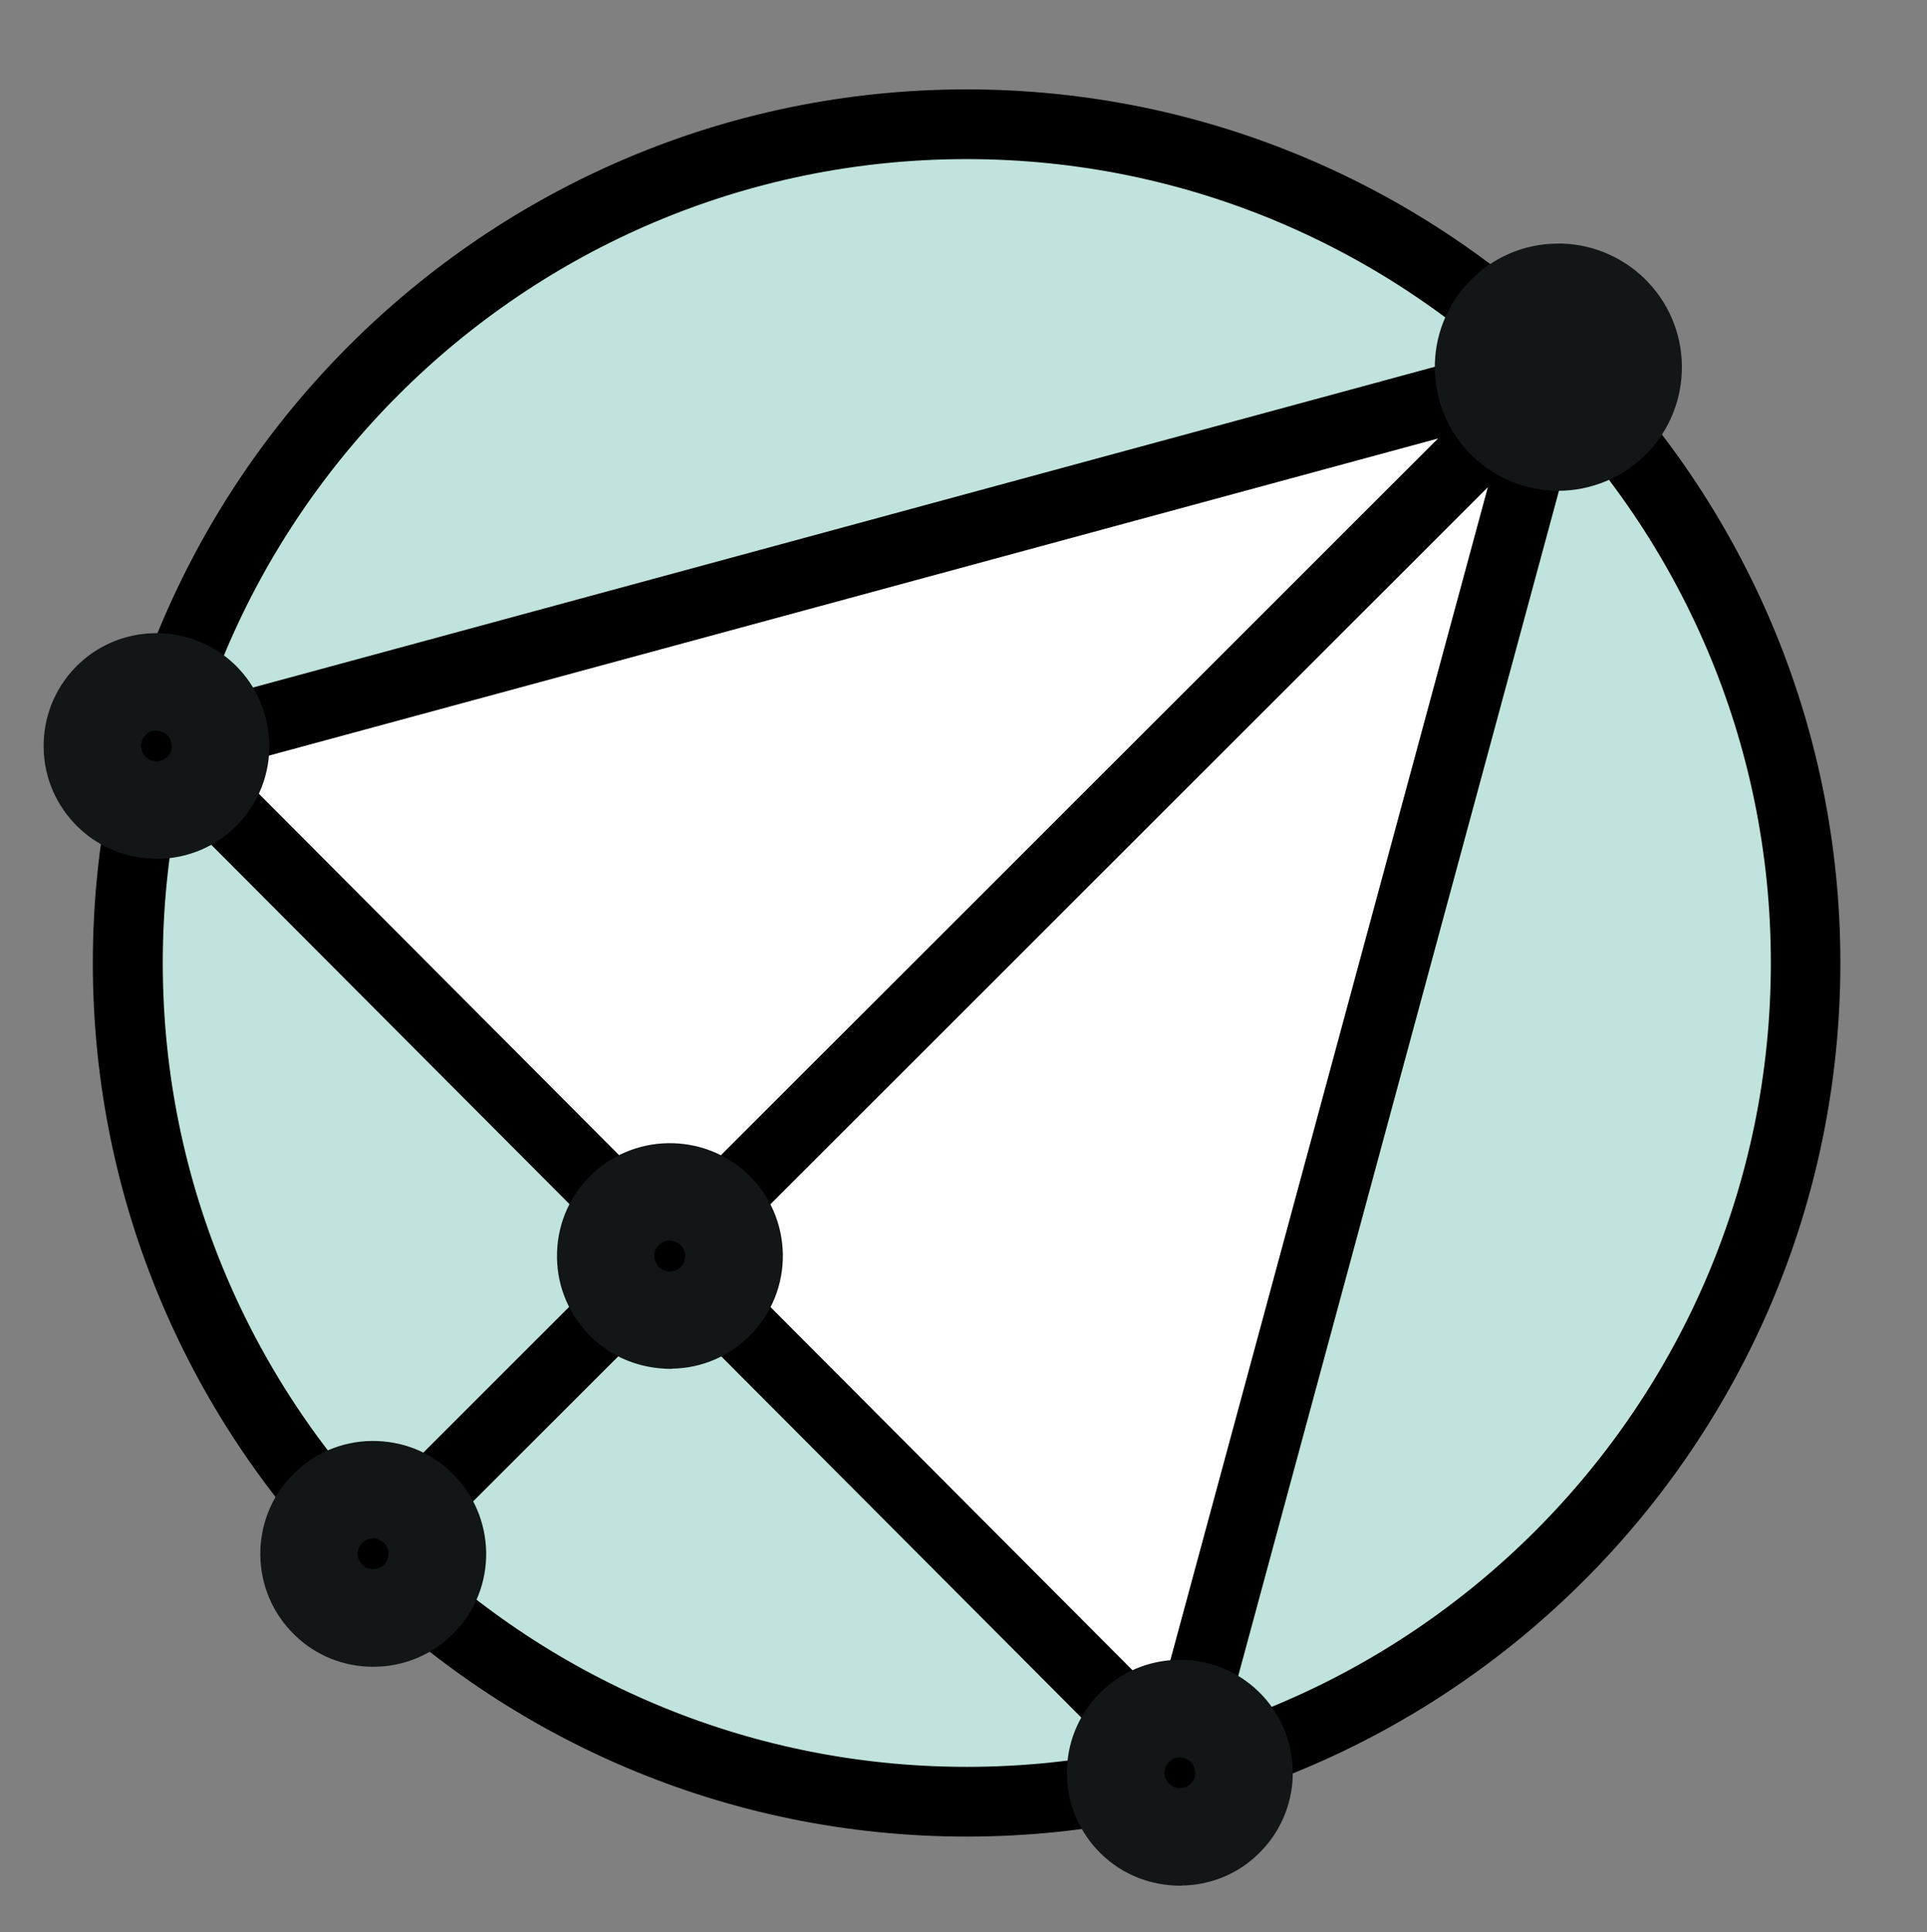 <?xml version="1.0" encoding="UTF-8"?>
<svg id="Layer_1" data-name="Layer 1" xmlns="http://www.w3.org/2000/svg" viewBox="0 0 90.09 90.35">
  <rect x="0" y="0" width="90.09" height="90.35" fill="#808080" stroke="none"/>
  <defs>
    <style>
      .cls-1 {
        fill: #c0e4dd;
      }

      .cls-2 {
        fill: #fff;
      }

      .cls-3 {
        fill: none;
        stroke: #121617;
      }

      .cls-3, .cls-4 {
        stroke-miterlimit: 10;
      }

      .cls-4 {
        stroke: #000;
        stroke-width: 2px;
      }

      .cls-4, .cls-5 {
        fill: #121617;
      }
    </style>
  </defs>
  <path class="cls-1" d="M45.19,6.44C23.92,6.44,6.61,23.75,6.61,45.03s17.31,38.59,38.59,38.59,38.59-17.31,38.59-38.59S66.47,6.44,45.19,6.44"/>
  <polygon class="cls-2" points="54.98 82.39 31.41 58.71 72.8 17.25 54.98 82.39"/>
  <polygon class="cls-2" points="7.86 35.07 31.38 58.71 72.79 17.26 7.86 35.07"/>
  <path class="cls-5" d="M17.43,73.25c-.16,0-.32-.06-.45-.19-.25-.25-.25-.65,0-.89l55.42-55.4c.25-.25.65-.25.89,0,.25.25.25.65,0,.89l-55.42,55.4c-.12.12-.28.19-.45.19"/>
  <path class="cls-4" d="M45.19,84.88c-21.97,0-39.85-17.88-39.85-39.85S23.22,5.18,45.19,5.18s39.85,17.88,39.85,39.85-17.88,39.85-39.85,39.85M45.19,6.44C23.92,6.44,6.61,23.75,6.61,45.03s17.31,38.59,38.59,38.59,38.59-17.31,38.59-38.59S66.47,6.44,45.19,6.44"/>
  <path class="cls-5" d="M55.07,83.23c-.16,0-.33-.07-.45-.19L7.19,35.45c-.16-.16-.22-.39-.16-.61.06-.22.23-.39.45-.45l65.08-17.67c.22-.06.45,0,.61.16.16.16.22.39.16.61l-17.65,65.26c-.06.22-.23.39-.45.45-.05.01-.11.02-.16.02M8.85,35.33l45.89,46.05,17.08-63.14L8.85,35.33Z"/>
  <path class="cls-5" d="M19.01,71.07c-.9-.87-2.35-.85-3.23.05-.87.9-.85,2.35.05,3.23.44.43,1.02.64,1.59.64s1.19-.23,1.64-.69c.88-.9.86-2.35-.05-3.23"/>
  <path class="cls-5" d="M32.88,57.13c-.9-.87-2.35-.85-3.22.05-.42.44-.65,1.01-.65,1.62,0,.61.26,1.18.69,1.6.43.42.99.65,1.59.65h.04c.61-.01,1.18-.26,1.6-.69.88-.9.86-2.35-.05-3.23"/>
  <path class="cls-4" d="M17.46,73.2c-.16,0-.32-.06-.45-.19-.25-.25-.25-.65,0-.89l55.4-55.38c.25-.25.65-.25.89,0,.25.25.25.65,0,.89l-55.4,55.38c-.12.12-.28.19-.45.19"/>
  <path class="cls-4" d="M55.08,83.18c-.17,0-.33-.07-.45-.19L7.22,35.42c-.16-.16-.22-.39-.16-.61.06-.22.23-.39.44-.45l65.06-17.66c.22-.06.45,0,.61.16.16.16.22.39.16.61l-17.65,65.23c-.06.22-.23.39-.45.45-.05.01-.11.02-.16.02M8.88,35.3l45.87,46.03,17.08-63.11L8.88,35.3Z"/>
  <path class="cls-5" d="M7.4,40.16c-1.46,0-2.77-.53-3.76-1.49-1.01-.99-1.58-2.3-1.6-3.71-.02-1.41.51-2.75,1.49-3.76,2.02-2.08,5.37-2.13,7.46-.11,2.09,2.04,2.14,5.38.12,7.47-.98,1.01-2.3,1.58-3.71,1.6h0ZM7.32,34.16c-.2,0-.39.08-.52.22-.27.28-.27.74.01,1.01.29.28.74.27,1.02,0,.13-.14.21-.33.2-.51,0-.19-.08-.38-.21-.5-.13-.13-.32-.21-.51-.21Z"/>
  <path class="cls-5" d="M55.24,88.18c-1.47,0-2.77-.53-3.76-1.49-1.01-.99-1.58-2.3-1.6-3.71-.02-1.42.51-2.75,1.5-3.77,2.02-2.08,5.37-2.14,7.46-.11,2.09,2.03,2.14,5.38.11,7.47-.97,1.01-2.29,1.58-3.7,1.6h0ZM55.16,82.18c-.2,0-.39.09-.52.22-.27.28-.27.74.02,1.01.29.28.74.27,1.02-.01.13-.13.2-.32.2-.51,0-.19-.08-.38-.21-.5-.14-.13-.32-.21-.51-.21Z"/>
  <g>
    <path class="cls-5" d="M72.86,22.45c-1.38,0-2.69-.53-3.68-1.49-2.09-2.03-2.14-5.38-.11-7.47.98-1.01,2.3-1.58,3.71-1.6,1.35-.03,2.73.5,3.75,1.49h0c1.01.99,1.58,2.3,1.6,3.71.02,1.41-.51,2.75-1.49,3.76-.99,1.02-2.37,1.6-3.79,1.6ZM73.37,16.65l-1,1.03c.13.13.3.21.54.2.16,0,.35-.09.48-.22.27-.28.26-.74-.02-1.01h0ZM72.86,16.45c-.19,0-.38.08-.52.22-.13.13-.21.32-.2.51,0,.19.08.38.22.5l1-1.03c-.13-.13-.32-.2-.5-.2Z"/>
    <path class="cls-3" d="M72.86,22.45c-1.38,0-2.69-.53-3.68-1.49-2.09-2.03-2.14-5.38-.11-7.47.98-1.01,2.3-1.58,3.71-1.6,1.35-.03,2.73.5,3.75,1.49h0c1.01.99,1.58,2.3,1.6,3.71.02,1.41-.51,2.75-1.49,3.76-.99,1.02-2.37,1.6-3.79,1.6ZM73.37,16.65l-1,1.03c.13.13.3.21.54.2.16,0,.35-.09.48-.22.27-.28.26-.74-.02-1.01h0ZM72.86,16.45c-.19,0-.38.08-.52.22-.13.13-.21.32-.2.51,0,.19.08.38.22.5l1-1.03c-.13-.13-.32-.2-.5-.2Z"/>
  </g>
  <path class="cls-5" d="M17.44,77.94c-1.38,0-2.69-.53-3.67-1.49-2.09-2.03-2.14-5.38-.11-7.47.98-1.01,2.3-1.58,3.71-1.6,1.45-.01,2.74.51,3.75,1.49,1.02.99,1.58,2.3,1.61,3.71.02,1.41-.51,2.75-1.49,3.76-1,1.03-2.35,1.6-3.79,1.6ZM17.44,71.94c-.19,0-.38.08-.52.22-.13.14-.21.32-.2.51,0,.19.08.37.22.5.29.28.74.27,1.02-.01.28-.29.27-.74-.02-1.02-.14-.13-.32-.21-.5-.21ZM17.96,73.16h0s0,0,0,0Z"/>
  <path class="cls-5" d="M31.4,64.01c-1.47,0-2.77-.53-3.76-1.49-1.01-.99-1.58-2.3-1.6-3.71-.02-1.42.51-2.75,1.49-3.76,2.02-2.08,5.37-2.13,7.46-.12,1.02.99,1.58,2.3,1.61,3.71.02,1.41-.51,2.75-1.49,3.76-.98,1.01-2.29,1.58-3.7,1.6h0ZM31.31,58.01c-.2,0-.39.09-.52.22-.13.13-.21.32-.2.51s.08.37.22.51c.29.28.74.27,1.02-.01h0s0,0,0,0h0s0,0,0,0c.13-.13.21-.32.2-.51,0-.19-.08-.38-.22-.51-.13-.13-.32-.21-.5-.21Z"/>
</svg>